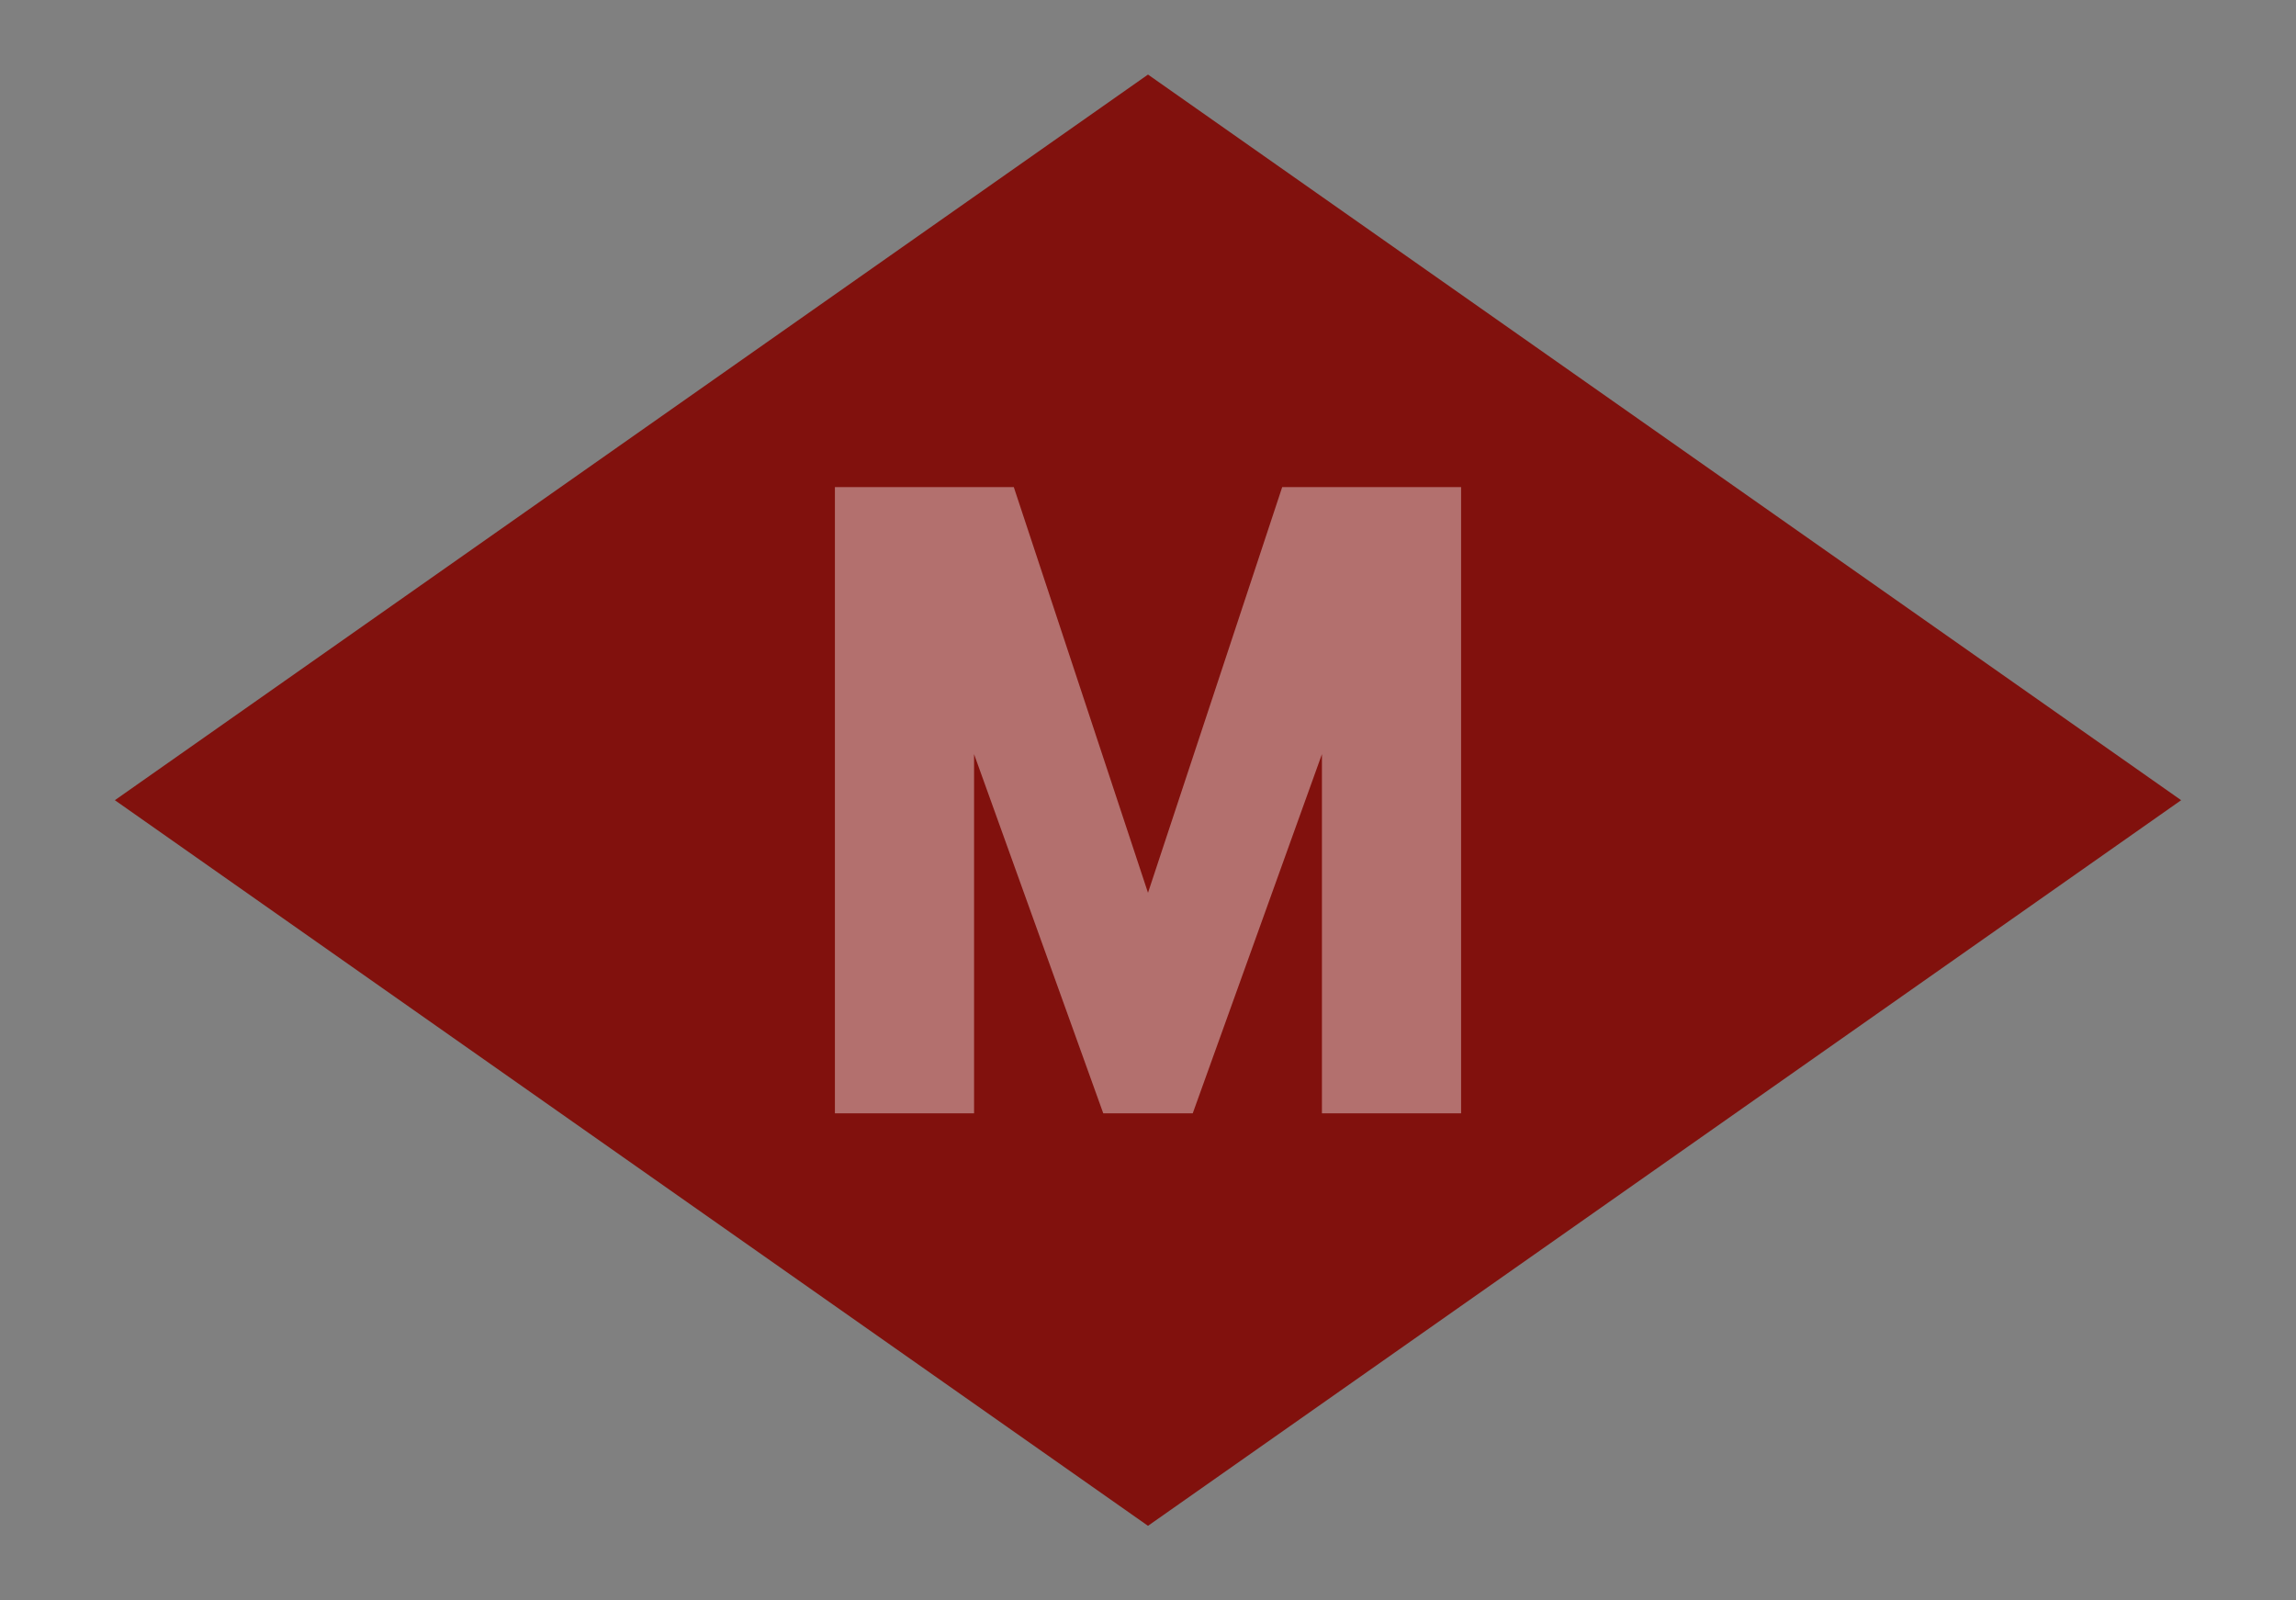 <?xml version="1.0" encoding="UTF-8" standalone="no"?>
<svg width="33px" height="23px" viewBox="0 0 33 23" version="1.1" xmlns="http://www.w3.org/2000/svg" xmlns:xlink="http://www.w3.org/1999/xlink" xmlns:sketch="http://www.bohemiancoding.com/sketch/ns">
    <rect x="0" y="0" width="33" height="23" fill="#808080" stroke="none"/>
    <!-- Generator: Sketch 3.3.3 (12072) - http://www.bohemiancoding.com/sketch -->
    <title>subway-barcelona-l</title>
    <desc>Created with Sketch.</desc>
    <defs></defs>
    <g id="Subways" stroke="none" stroke-width="1" fill="none" fill-rule="evenodd" sketch:type="MSPage">
        <g id="subway-barcelona-l" sketch:type="MSLayerGroup" transform="translate(0, -5)">
            <path d="M5.293,5.293 L24.581,8.419 L27.707,27.707 L8.419,24.581 L5.293,5.293 Z" id="Rectangle-339-Copy-3" opacity="0" fill="#000000" sketch:type="MSShapeGroup" transform="translate(16.5, 16.5) rotate(-45) translate(-16.5, -16.5) "></path>
            <path d="M6,6 L23.874,9.126 L27,27 L9.126,23.874 L6,6 Z" id="Rectangle-339-Copy" fill="#81110D" sketch:type="MSShapeGroup" transform="translate(16.5, 16.5) rotate(-45) translate(-16.5, -16.5) "></path>
            <path d="M21,21 L21,18.429 L15.169,16.5 L21,14.571 L21,12 L12,12 L12,14 L17.162,14 L12,15.857 L12,17.143 L17.162,19 L12,19 L12,21 L21,21 Z" id="path4854-copy" opacity="0.4" fill="#FFFFFF" sketch:type="MSShapeGroup" transform="translate(16.5, 16.5) rotate(-90) translate(-16.5, -16.5) "></path>
        </g>
    </g>
</svg>